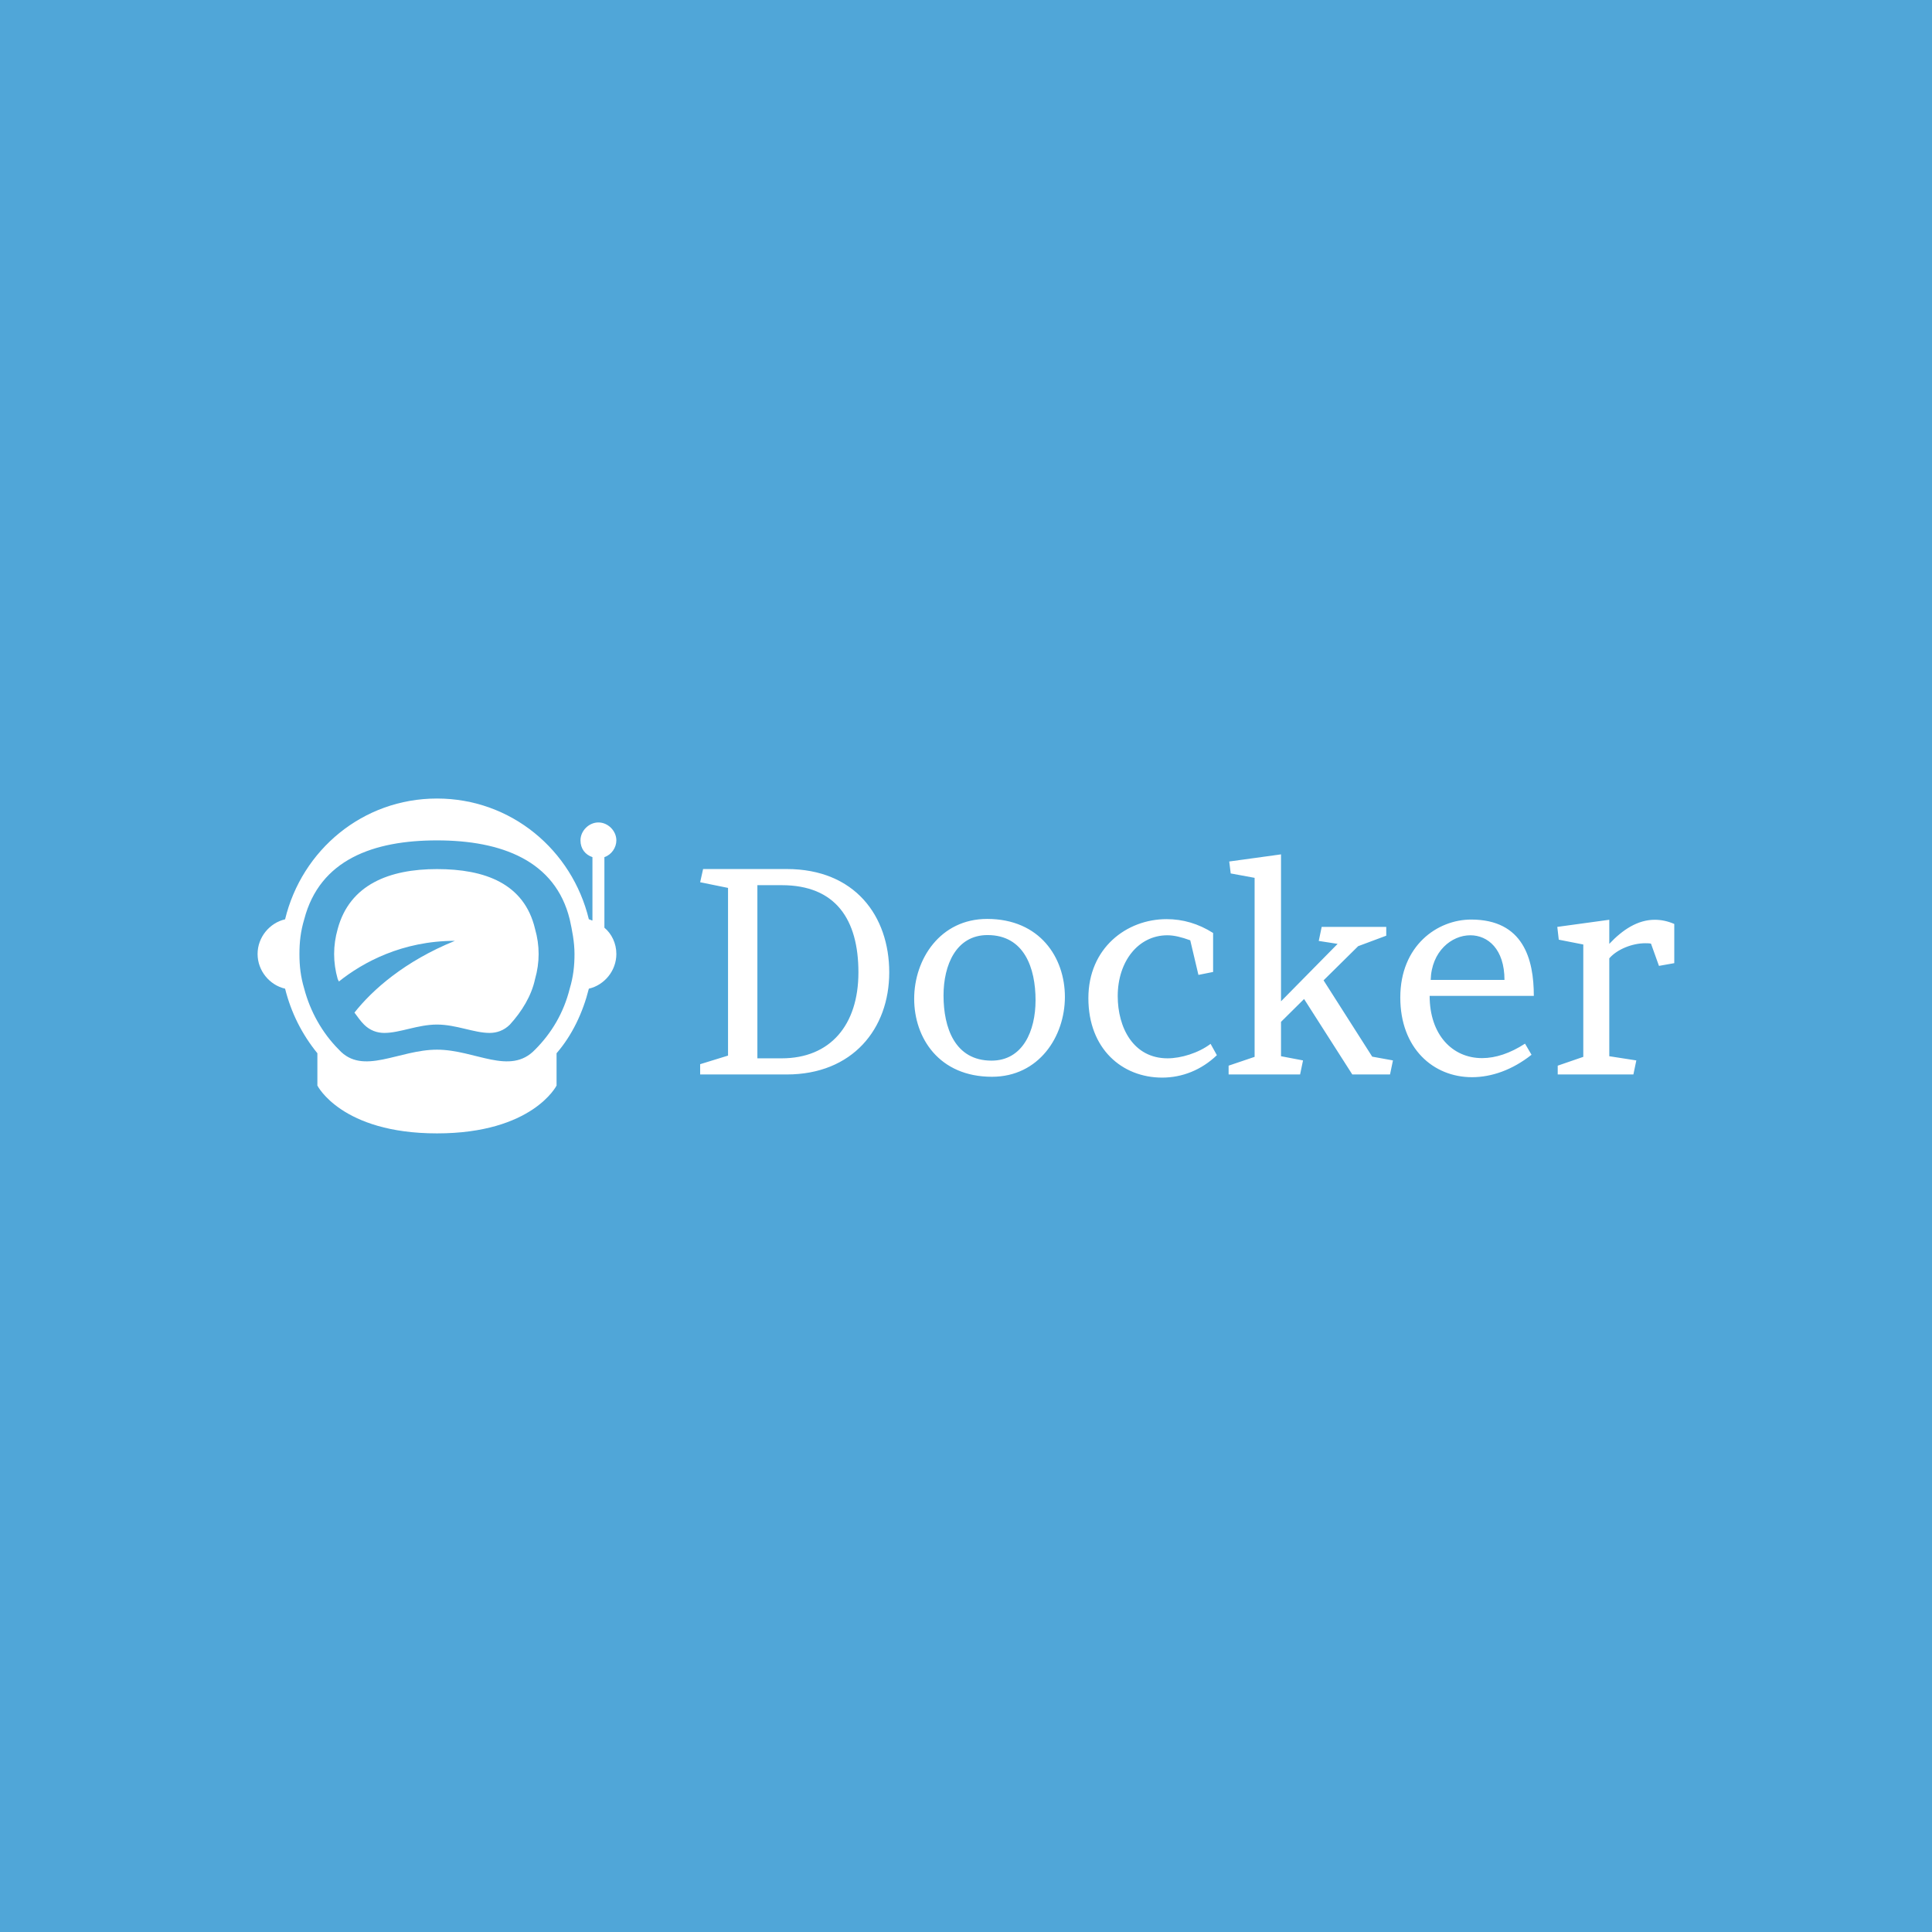 <svg data-v-fde0c5aa="" xmlns="http://www.w3.org/2000/svg" viewBox="0 0 300 300" class="iconLeft"><!----><defs data-v-fde0c5aa=""><!----></defs><rect data-v-fde0c5aa="" fill="#50A6D8" x="0" y="0" width="300px" height="300px" class="logo-background-square"></rect><defs data-v-fde0c5aa=""><!----></defs><g data-v-fde0c5aa="" id="120557e3-cd2d-48df-a523-f6b26fa5b626" fill="#ffffff" transform="matrix(3.255,0,0,3.255,107.125,132.665)"><path d="M9.51 5.63C9.51 2.94 7.87 0.70 4.62 0.70L0.63 0.70L0.49 1.33L1.82 1.60L1.82 9.60L0.49 10.01L0.49 10.50L4.62 10.50C7.76 10.50 9.51 8.32 9.51 5.63ZM4.38 1.47C6.96 1.47 8.04 3.11 8.04 5.63C8.04 8.15 6.69 9.73 4.38 9.73L3.22 9.73L3.22 1.47ZM14.39 9.84C12.64 9.84 12.10 8.27 12.10 6.73C12.10 5.28 12.70 3.85 14.20 3.85C15.95 3.85 16.49 5.42 16.49 6.96C16.49 8.41 15.89 9.84 14.39 9.84ZM14.18 3.08C11.94 3.08 10.70 5.00 10.70 6.89C10.70 8.76 11.89 10.61 14.41 10.61C16.65 10.61 17.89 8.69 17.89 6.80C17.89 4.93 16.70 3.08 14.18 3.08ZM24.26 5.75L24.96 5.61L24.96 3.75C24.25 3.30 23.51 3.09 22.74 3.09C20.83 3.09 19.01 4.47 19.01 6.86C19.01 9.28 20.62 10.65 22.53 10.65C23.48 10.65 24.40 10.29 25.14 9.58L24.84 9.04C24.26 9.48 23.42 9.73 22.79 9.73C21.15 9.73 20.41 8.26 20.41 6.76C20.41 5.12 21.38 3.86 22.78 3.86C23.10 3.86 23.46 3.95 23.87 4.10ZM28.20 7.99L29.30 6.90L31.60 10.50L33.40 10.50L33.54 9.83L32.55 9.65L30.23 6.01L31.88 4.38L33.22 3.88L33.22 3.46L30.14 3.46L30.00 4.13L30.90 4.27L28.20 7.01L28.20 0L25.73 0.34L25.80 0.91L26.94 1.12L26.94 9.66L25.70 10.08L25.70 10.50L29.11 10.50L29.25 9.83L28.20 9.63ZM40.26 6.75C40.26 5.00 39.76 3.11 37.27 3.11C35.66 3.11 33.89 4.35 33.89 6.83C33.89 9.25 35.46 10.63 37.31 10.63C38.25 10.63 39.24 10.28 40.15 9.56L39.84 9.03C39.13 9.49 38.44 9.72 37.79 9.72C36.37 9.72 35.29 8.60 35.29 6.75ZM35.34 5.99C35.38 4.62 36.34 3.86 37.23 3.86C38.07 3.86 38.86 4.52 38.86 5.99ZM46.96 3.32C46.66 3.19 46.35 3.12 46.03 3.12C45.21 3.12 44.49 3.60 43.86 4.27L43.86 3.12L41.38 3.46L41.45 4.07L42.62 4.30L42.62 9.66L41.40 10.08L41.40 10.50L45.01 10.50L45.15 9.83L43.86 9.63L43.86 4.96C44.24 4.52 44.97 4.24 45.57 4.24C45.64 4.24 45.78 4.24 45.85 4.26L46.23 5.32L46.96 5.19Z"></path></g><defs data-v-fde0c5aa=""><!----></defs><g data-v-fde0c5aa="" id="dfde24c0-c25b-4ef5-8994-073d306d9f6d" stroke="none" fill="#ffffff" transform="matrix(1.857,0,0,1.857,30.713,112.853)"><path fill-rule="evenodd" clip-rule="evenodd" d="M34 10.9c.6-.2 1-.8 1-1.4 0-.8-.7-1.5-1.5-1.5S32 8.7 32 9.5c0 .7.4 1.2 1 1.4v5.3c-.1 0-.2-.1-.3-.1C31.3 10.3 26.2 6 20 6 13.8 6 8.7 10.3 7.3 16.1 6 16.4 5 17.6 5 19s1 2.6 2.3 2.9c.5 2 1.4 3.8 2.7 5.4V30s2 4 10 4 10-4 10-4v-2.7c1.3-1.5 2.2-3.4 2.7-5.4C34 21.6 35 20.4 35 19c0-.9-.4-1.7-1-2.2v-5.9zm-2.9 11c-.5 2-1.5 3.7-2.9 5.1-2.1 2.2-5 0-8.2 0-3.2 0-6.2 2.2-8.2 0-1.4-1.4-2.4-3.2-2.9-5.1-.3-1-.4-1.9-.4-2.9s.1-1.9.4-2.9c1.3-5 5.8-6.6 11.1-6.6 5.4 0 9.9 1.7 11.1 6.6.2.9.4 1.9.4 2.9s-.1 1.9-.4 2.9zM20 11.9c-4 0-7.3 1.3-8.3 5-.2.7-.3 1.4-.3 2.1 0 .7.1 1.4.3 2.1l.1.2c2-1.6 5.3-3.4 9.7-3.4-4.2 1.7-6.9 4.1-8.4 6 .3.4.5.7.8 1 .5.5 1.1.7 1.7.7 1.3 0 2.8-.7 4.4-.7 1.6 0 3.1.7 4.4.7.6 0 1.2-.2 1.7-.7 1-1.1 1.8-2.4 2.1-3.8.2-.7.3-1.4.3-2.1 0-.7-.1-1.4-.3-2.1-.9-3.8-4.2-5-8.2-5z"></path></g><!----></svg>